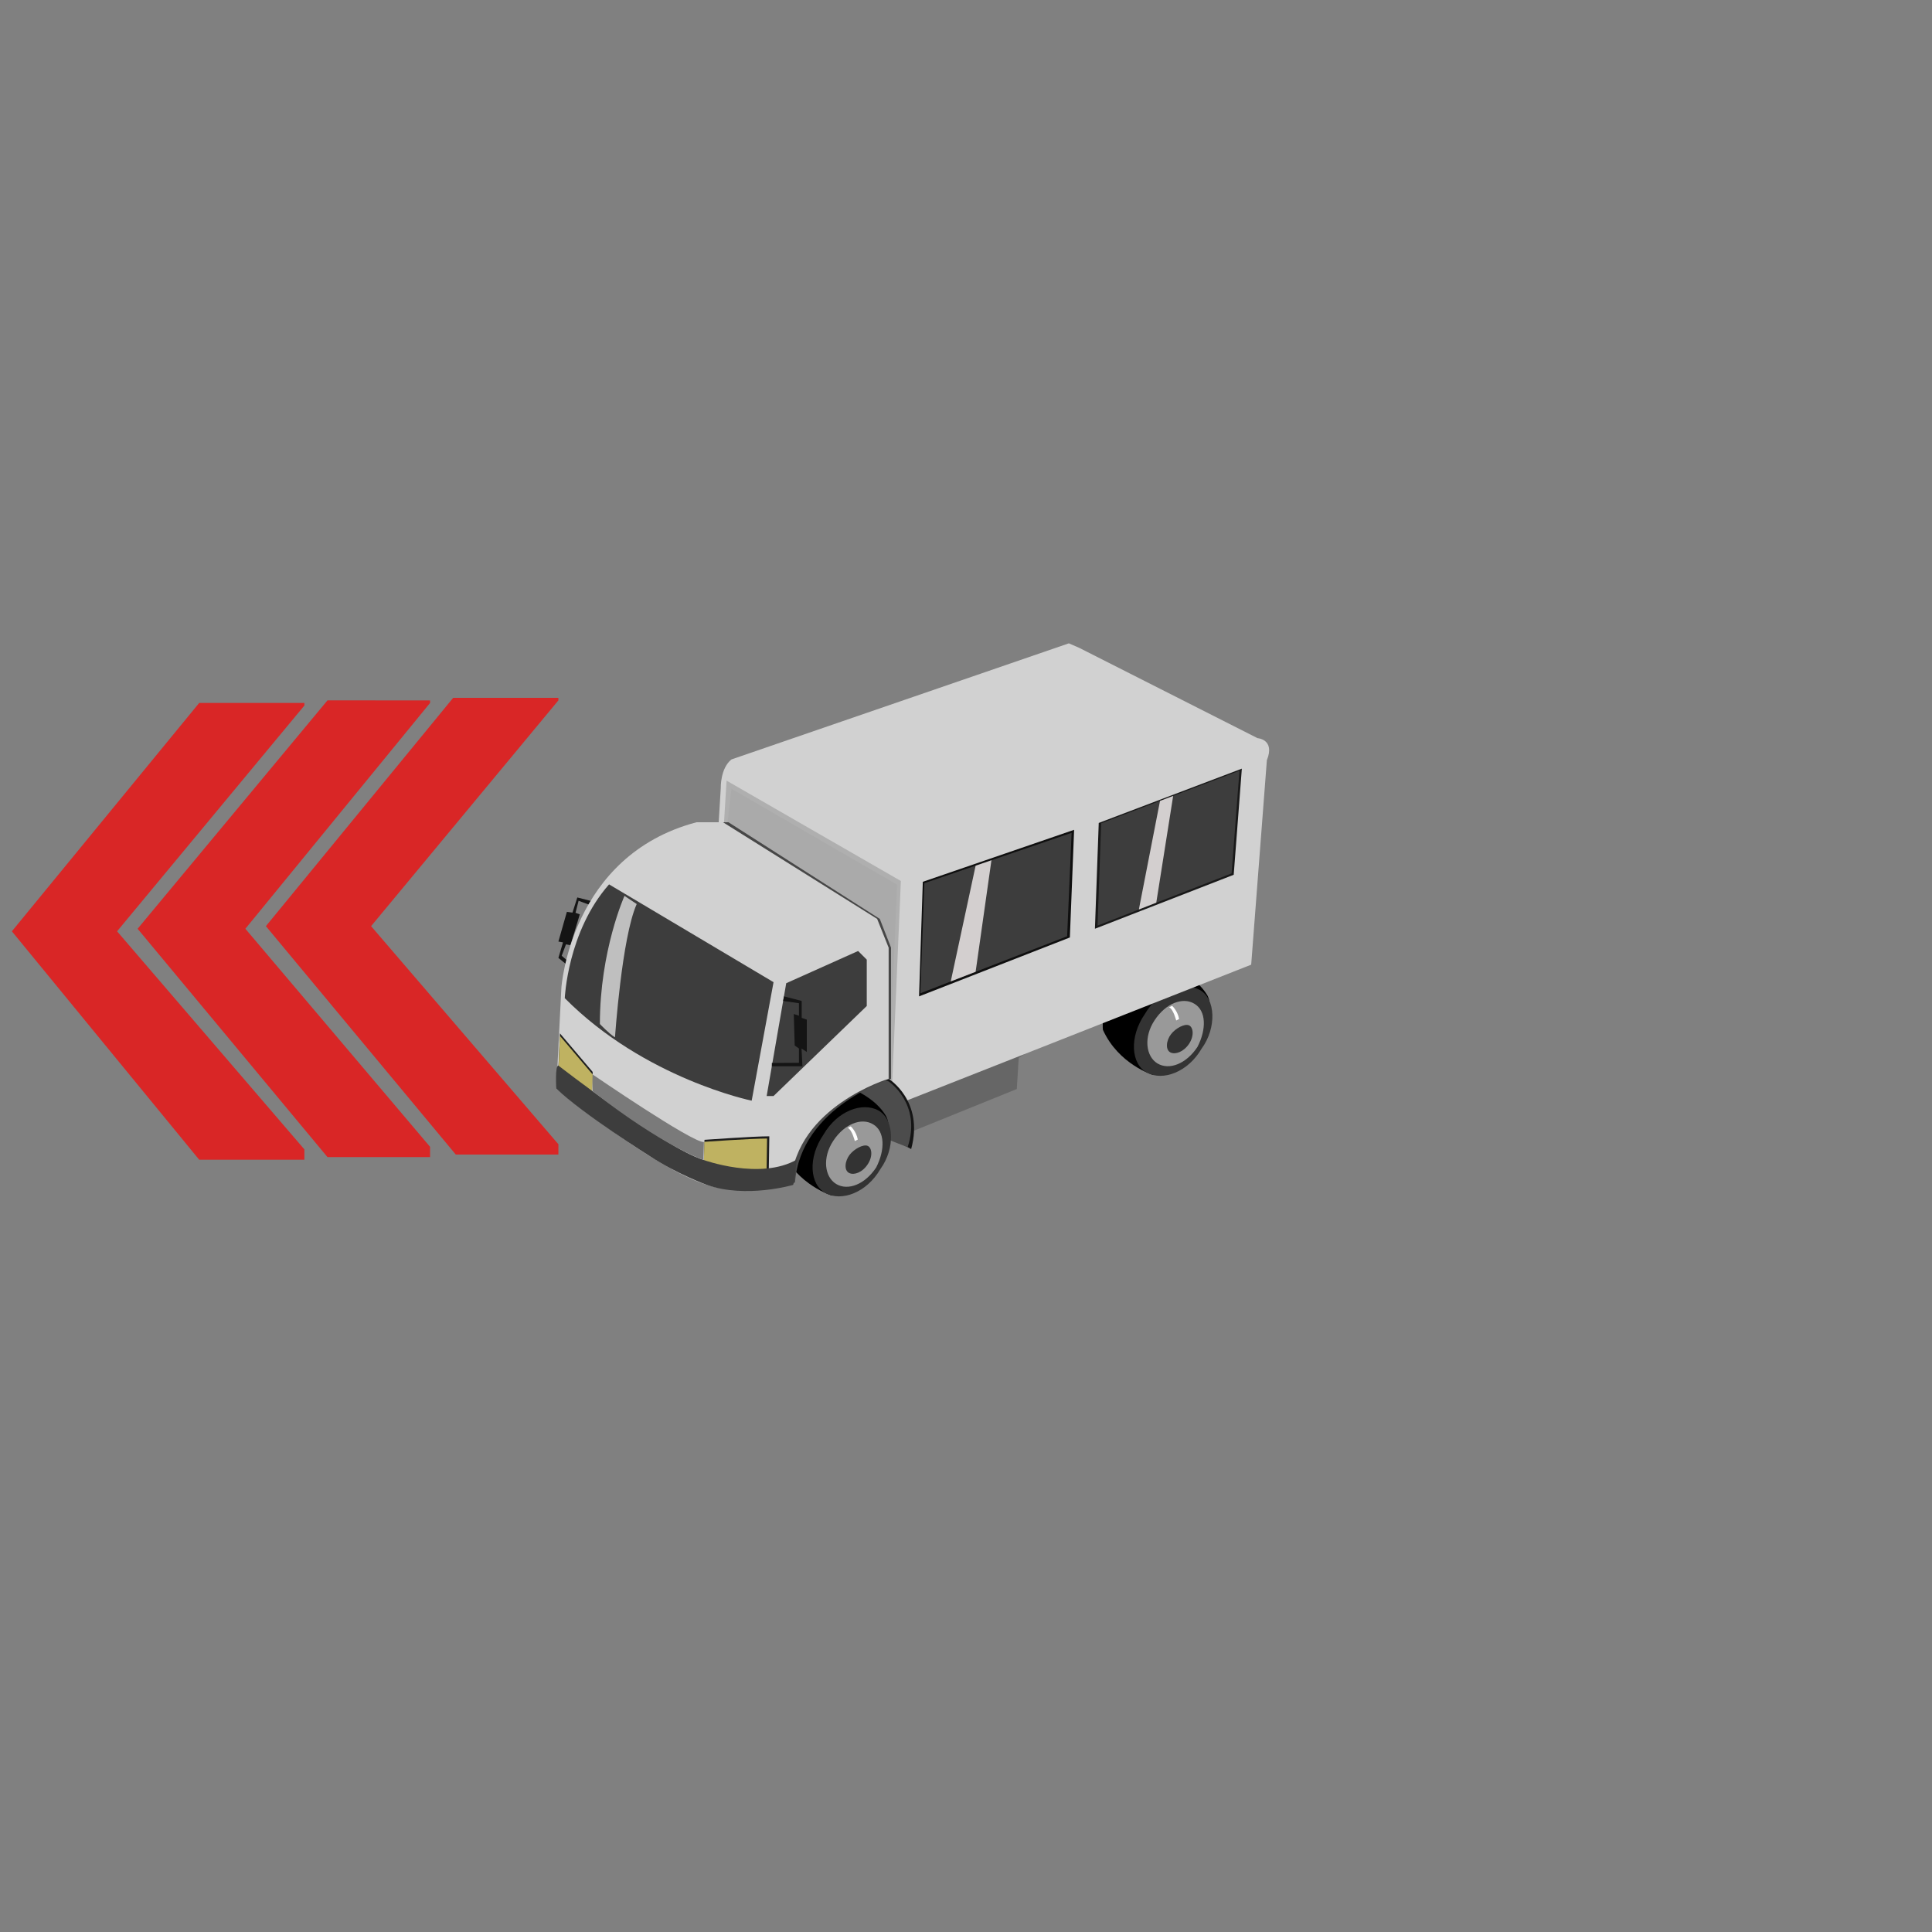 <?xml version="1.0" encoding="utf-8"?>
<!-- Generator: Adobe Illustrator 16.0.0, SVG Export Plug-In . SVG Version: 6.00 Build 0)  -->
<!DOCTYPE svg PUBLIC "-//W3C//DTD SVG 1.1//EN" "http://www.w3.org/Graphics/SVG/1.1/DTD/svg11.dtd">
<svg version="1.1" id="Layer_1" xmlns="http://www.w3.org/2000/svg" xmlns:xlink="http://www.w3.org/1999/xlink" x="0px" y="0px"
	 width="200px" height="200px" viewBox="0 0 200 200" enable-background="new 0 0 200 200" xml:space="preserve">
<rect x="0" y="0" width="200" height="200" fill="#808080" stroke="none"/>
<g id="Direction">
	<g transform="rotate({{angle}} 50 50)">
		<polygon id="arrow" opacity="0.7" fill="#ff0000" enable-background="new    " points="47.181,119.518 27.525,95.875 
			46.913,72.238 57.804,72.238 57.804,72.503 38.415,95.875 57.806,118.453 57.804,119.518 		">
		
	
		</polygon>
		<polygon id="arrow2" opacity="0.7" fill="#ff0000" enable-background="new    " points="33.899,119.781 14.245,96.145 
			33.901,72.503 44.522,72.505 44.522,72.769 25.401,96.145 44.522,118.721 44.522,119.781 		">
		

		</polygon>
		<polygon id="arrow3" opacity="0.7" fill="#ff0000" enable-background="new    " points="20.618,120.051 1.229,96.408 
			20.62,72.769 31.511,72.769 31.511,73.035 12.12,96.408 31.509,118.984 31.509,120.051 		">
	
		</polygon>
	</g>
</g>
<g>
	<polygon fill="#141414" points="61.6,93.373 59.763,92.905 59.263,94.474 58.683,94.393 57.806,97.47 58.282,97.556 57.806,99.164 
		59.227,100.313 59.392,100.019 58.147,98.94 58.588,97.761 59.056,97.846 60.021,94.654 59.578,94.491 59.896,93.248 
		61.445,93.824 	"/>
	<g id="Tire_2_2_">
		<path d="M119.379,111.285c0,0-3.582-1.078-5.211-4.689c0,0-0.514-5.918,4.932-7.136c0,0,4.198,0.767,5.888,3.58
			C126.697,106.415,119.379,111.285,119.379,111.285z"/>
		<path fill="#333333" d="M124.399,108.541c-1.425,2.461-4.019,3.391-5.672,2.497c-1.656-0.896-1.849-3.698-0.208-6.07
			c1.428-2.462,4.019-3.394,5.675-2.496C125.852,103.377,125.959,106.411,124.399,108.541z"/>
		<path fill="#999999" d="M123.65,103.912c-1.215-0.739-2.979-0.043-4.128,1.706c-1.154,1.741-0.912,3.738,0.302,4.472
			c1.224,0.728,2.988,0.03,4.135-1.709C124.903,106.556,124.876,104.641,123.65,103.912z M123.092,108.054
			c-0.579,0.866-1.416,1.097-1.852,0.928c-0.648-0.24-0.513-1.28-0.024-1.912c0.489-0.642,1.415-1.11,1.846-0.937
			C123.508,106.298,123.666,107.181,123.092,108.054z"/>
		<path fill="#FFFFFF" d="M121.333,104.121c0,0,0.564,0.488,0.728,1.365l-0.302,0.155c0,0-0.298-1.187-0.733-1.362L121.333,104.121z
			"/>
		
			<animateTransform  type="translate" fill="remove" attributeType="XML" accumulate="none" repeatCount="indefinite" additive="replace" begin="0s" values="0,0;0.1,0.1;0,0" restart="always" calcMode="linear" dur="1" attributeName="transform">
			</animateTransform>
	</g>
	<g id="BAck">
		<g id="container">
			<polygon fill="#333333" points="88.622,112.73 103.586,106.771 103.537,107.577 102.96,107.944 102.776,110.962 87.792,117.321 
				87.858,113.085 			"/>
			<polygon fill="#666666" points="91.114,114.291 106.071,108.541 106.033,109.141 105.458,109.511 105.259,112.736 
				90.097,118.875 90.345,114.854 			"/>
			<path fill="#D1D1D1" d="M73.882,93.657l0.732-12.078c0,0-0.063-2.025,1.103-2.962l34.931-12.019l1.083,0.472l18.449,9.344
				c0,0,1.841,0.113,0.966,2.283l-1.623,21.166L93.146,114.21L73.882,93.657z"/>
			<polygon fill="#AFAFAF" points="75.213,80.81 93.257,91.198 92.367,111.951 75.529,96.986 74.336,95.3 			"/>
			<polygon fill="#AAAAAA" points="75.72,81.651 92.866,91.579 92.059,110.915 75.376,96.375 74.173,94.884 			"/>
			<polygon fill="#0F0F0F" points="110.752,97.046 95.139,103.145 95.529,91.283 111.192,85.901 			"/>
			<polygon fill="#3D3D3D" points="110.47,96.923 95.273,102.824 95.688,91.426 110.932,86.214 			"/>
			<polygon fill="#191919" points="127.713,90.556 113.347,96.144 113.741,85.192 128.555,79.571 			"/>
			<polygon fill="#3D3D3D" points="127.495,90.414 113.618,95.818 113.993,85.222 128.309,79.786 			"/>
		</g>
		<polygon opacity="0.8" fill="#F9F4F4" enable-background="new    " points="100.996,89.615 98.421,101.598 100.996,100.598 
			102.633,89.053 		"/>
		<polygon opacity="0.8" fill="#F9F4F4" enable-background="new    " points="117.895,94.15 119.697,93.446 121.445,82.391 
			120.084,82.911 		"/>
	</g>
	<g>
		<path fill="#141414" d="M91.989,111.674c0,0,3.694,2.268,2.335,7.276l-7.535-4.053C86.789,114.9,88.644,110.516,91.989,111.674z"
			/>
		<path fill="#4C4C4C" d="M91.979,111.941c0,0,3.469,2.298,1.976,6.82l-7.879-3.112C86.083,115.649,88.632,110.782,91.979,111.941z"
			/>
	</g>
	<g id="Tire_2_1_">
		<path d="M86.116,123.764c0,0-3.582-1.082-5.215-4.692c0,0-0.514-5.914,4.931-7.136c0,0,4.199,0.775,5.886,3.585
			C93.433,118.896,86.116,123.764,86.116,123.764z"/>
		<path fill="#333333" d="M91.135,121.024c-1.424,2.456-4.018,3.386-5.675,2.487c-1.654-0.892-1.848-3.688-0.207-6.066
			c1.426-2.463,4.02-3.391,5.674-2.494C92.585,115.854,92.692,118.885,91.135,121.024z"/>
		<path fill="#999999" d="M90.386,116.389c-1.212-0.733-2.974-0.037-4.127,1.707s-0.909,3.745,0.308,4.473
			c1.22,0.728,2.979,0.036,4.135-1.713C91.637,119.029,91.613,117.116,90.386,116.389z M89.827,120.526
			c-0.579,0.883-1.418,1.108-1.851,0.934c-0.657-0.246-0.514-1.276-0.026-1.913c0.489-0.628,1.418-1.103,1.849-0.936
			C90.24,118.778,90.403,119.654,89.827,120.526z"/>
		<path fill="#FFFFFF" d="M88.068,116.599c0,0,0.562,0.486,0.732,1.366l-0.309,0.156c0,0-0.297-1.191-0.736-1.366L88.068,116.599z"
			/>
	</g>
	<g id="Body">
		<path fill="#474747" d="M58.465,112.689l0.514-10.419c0,0,0.877-13.698,13.739-17.151h2.69l15.667,10.003L92.24,98.1v13.574
			c0,0-9.354,2.857-9.939,10.72c0,0-1.988,1.195-7.13,0.596C70.029,122.394,58.465,112.689,58.465,112.689z"/>
		<path fill="#D1D1D1" d="M57.588,112.689l0.525-10.419c0,0,0.895-13.698,13.993-17.151h2.739l15.956,10.003l1.19,2.978v13.574
			c0,0-9.527,2.857-10.124,10.72c0,0-2.025,1.195-7.266,0.596C69.357,122.394,57.588,112.689,57.588,112.689z"/>
		<path fill="#1E1E1E" d="M72.873,120.07l0.056-2.077c0,0,5.031-0.363,6.71-0.363l-0.053,3.374
			C79.586,121.004,76.258,121.532,72.873,120.07z"/>
		<path opacity="0.9" fill="#D1C269" enable-background="new    " d="M72.868,120.138l0.052-1.939c0,0,4.867-0.339,6.487-0.339
			l-0.05,3.149C79.355,121.009,76.143,121.506,72.868,120.138z"/>
		<path fill="#3D3D3D" d="M58.465,103.33c0,0,0.286-6.905,4.585-11.779l17.027,10.123l-2.263,12.268
			C77.819,113.941,66.742,111.674,58.465,103.33z"/>
		<polygon fill="#3D3D3D" points="81.39,101.781 79.365,113.459 80.079,113.459 89.727,104.141 89.727,99.342 88.832,98.447 		"/>
		<path opacity="0.8" fill="#E0E0E0" enable-background="new    " d="M64.646,92.74c0,0-2.547,5.673-2.547,13.264
			c0,0,0.972,1.025,1.566,1.381c0,0,0.699-10.343,2.248-13.799L64.646,92.74z"/>
		<polygon fill="#1E1E1E" points="57.969,106.977 61.354,110.967 61.277,113.105 57.806,110.541 		"/>
		<polygon opacity="0.9" fill="#D1C269" enable-background="new    " points="57.969,107.24 61.354,111.233 61.277,113.373 
			57.806,110.808 		"/>
		<path fill="#3D3D3D" d="M57.806,110.306c0,0,10.903,8.488,15.01,9.765c0,0,5.875,2.144,9.669-0.031l0,0l-0.261,2.206l-0.118,0.415
			c0,0-4.881,1.432-8.931,0c0,0-3.077-1.118-5.909-2.979c0,0-6.93-4.349-9.682-6.996C57.588,112.689,57.438,110.306,57.806,110.306z
			"/>
		<path fill="#3D3D3D" d="M56.265,117.48"/>
		<path fill="#7A7A7A" d="M61.354,111.233c0,0,10.326,7.078,11.514,6.991l-0.053,1.846c0,0-4.085-1.349-11.464-7.104L61.354,111.233
			L61.354,111.233z"/>
		<path fill="#4C4C4C" d="M98.421,116.101"/>
	</g>
	<polygon fill="#141414" points="81.154,103.145 82.991,103.617 82.991,105.371 83.52,105.554 83.52,108.9 82.976,108.541 
		83.066,110.377 79.901,110.377 79.901,110.038 82.708,110.019 82.708,108.541 82.267,108.228 82.172,104.97 82.708,105.147 
		82.708,103.854 81.069,103.617 	"/>
</g>
</svg>
